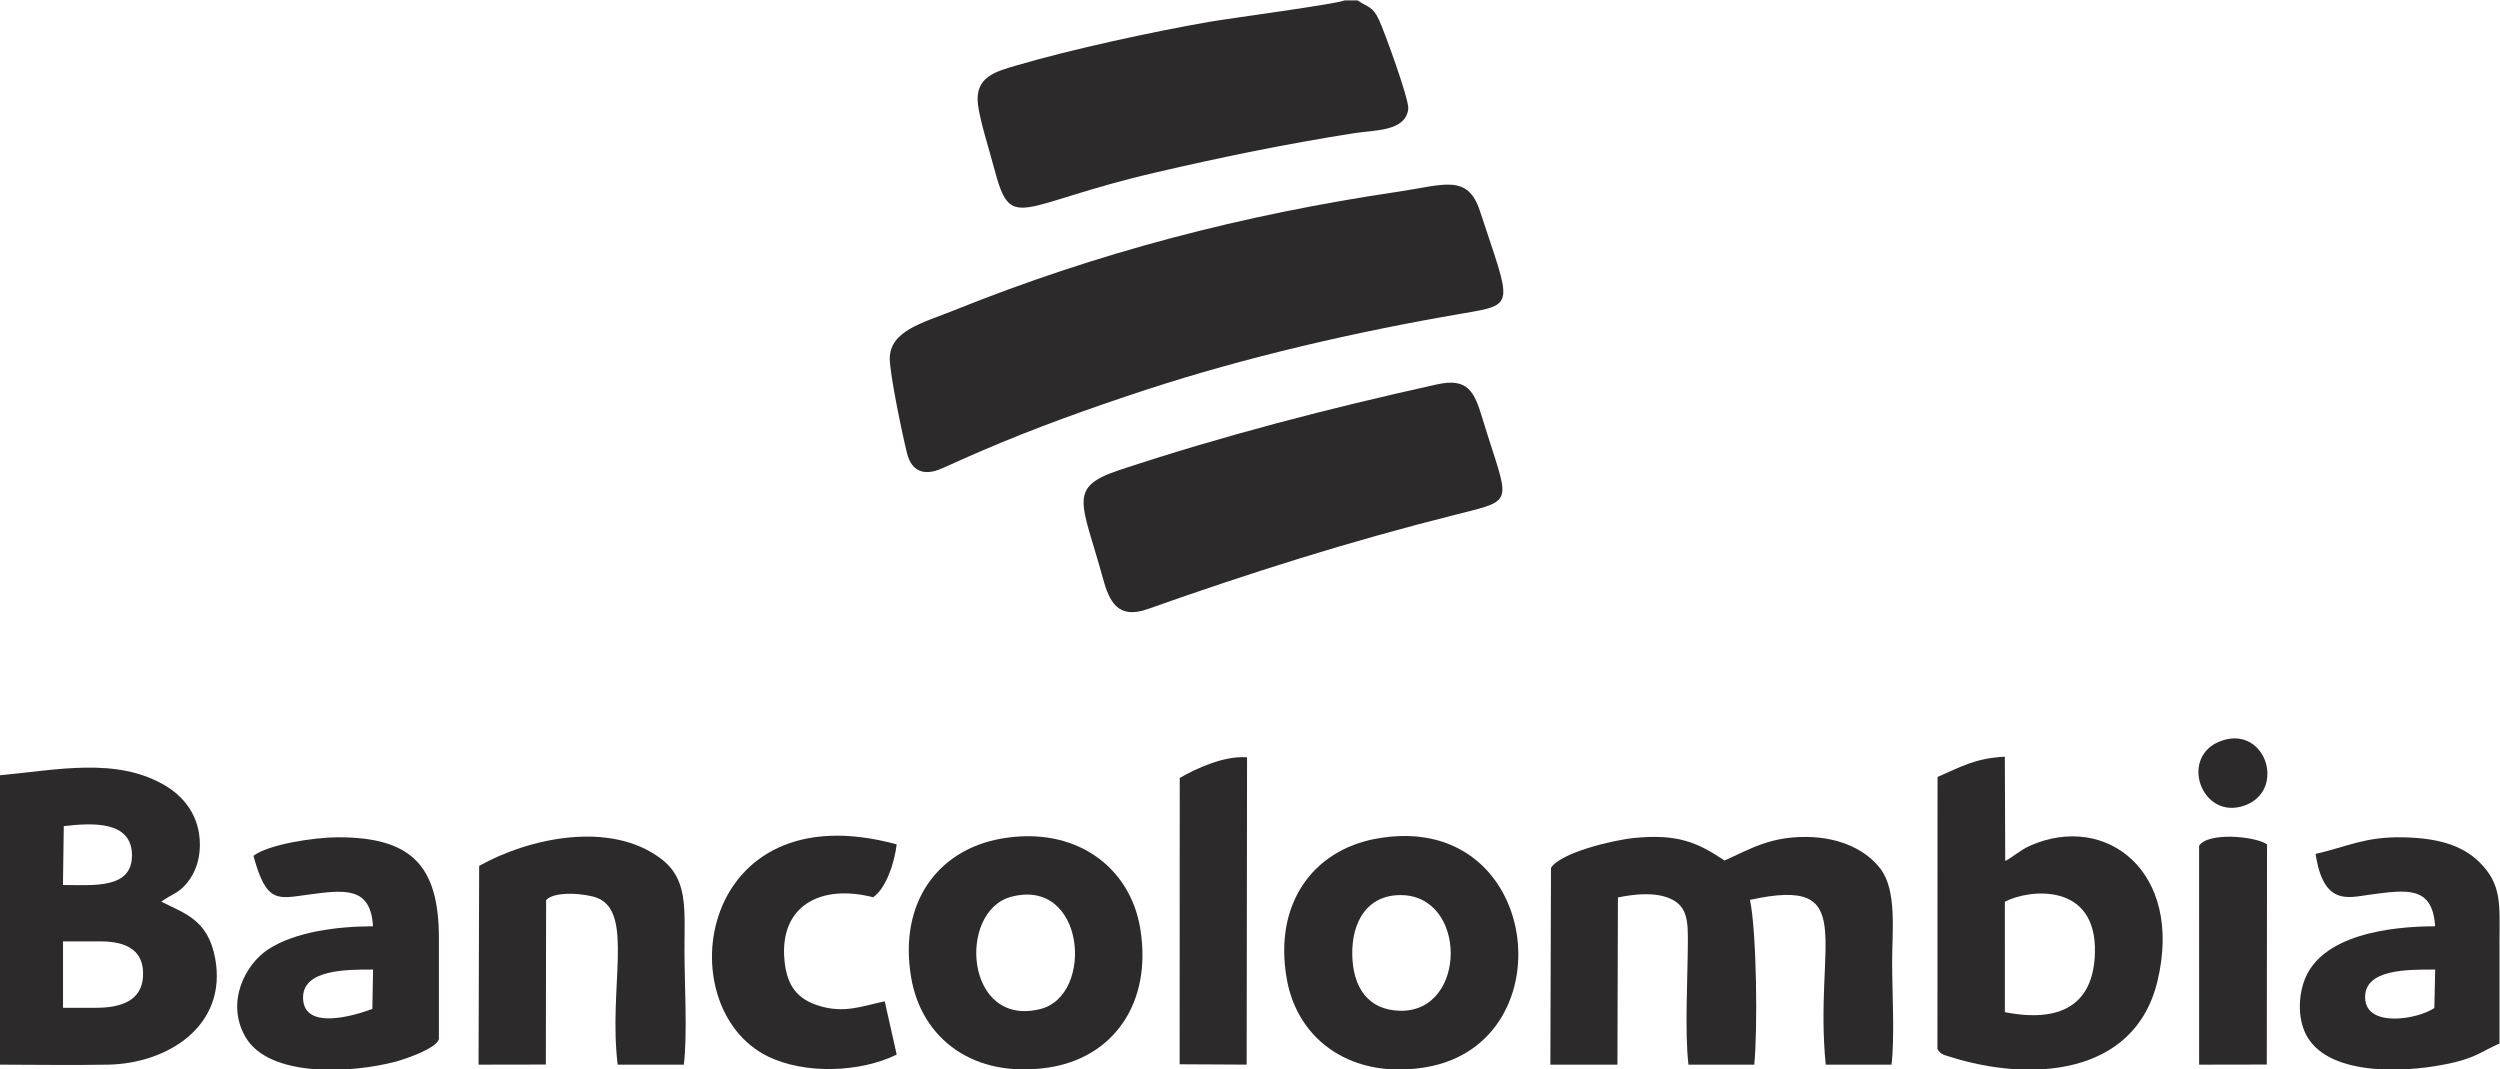 <?xml version="1.0" encoding="UTF-8"?>
<!DOCTYPE svg PUBLIC "-//W3C//DTD SVG 1.1//EN" "http://www.w3.org/Graphics/SVG/1.1/DTD/svg11.dtd">
<!-- Creator: CorelDRAW 2021 (64-Bit) -->
<svg xmlns="http://www.w3.org/2000/svg" xml:space="preserve" width="133.162mm" height="56.962mm" version="1.1" style="shape-rendering:geometricPrecision; text-rendering:geometricPrecision; image-rendering:optimizeQuality; fill-rule:evenodd; clip-rule:evenodd"
viewBox="0 0 13316.2 5696.2"
 xmlns:xlink="http://www.w3.org/1999/xlink"
 xmlns:xodm="http://www.corel.com/coreldraw/odm/2003">
 <defs>
  <style type="text/css">
   <![CDATA[
    .fil0 {fill:#2C2A2A}
   ]]>
  </style>
 </defs>
 <g id="Capa_x0020_1">
  <g id="_2683459260848">
   <path class="fil0" d="M4739.34 1910.42c0,83.57 68.49,411.72 92.38,505.46 23.55,92.37 87.78,123.47 188.44,77.91 71.42,-32.33 136.25,-61.2 207.82,-92.04 280.4,-120.79 573,-226.11 875.62,-325.3 533.14,-174.77 1124.85,-310.61 1684.15,-406.24 289.71,-49.54 262.04,-37.89 94.88,-546.93 -65.3,-198.84 -192.56,-138.11 -433.65,-102.41 -827.14,122.47 -1601.16,323.58 -2368.68,632.7 -163.43,65.83 -340.96,107.47 -340.96,256.85z"/>
   <path class="fil0" d="M7230.74 2.07l-68.44 0c-40.83,19.33 -617.19,96.11 -723.25,114.65 -299.6,52.37 -729.44,145.24 -1023.73,231.6 -110.25,32.36 -225.11,60.43 -206.09,209.8 11.24,88.28 61,242.96 84.97,334.19 93.29,355.15 119.55,198.61 862.95,26.07 361.48,-83.9 686.21,-150.41 1055.25,-208.96 108.49,-17.21 275.53,-8 288.71,-130.06 5.22,-48.32 -126.26,-409.51 -155.81,-473.36 -33.65,-72.72 -58.31,-66.02 -114.56,-103.93z"/>
   <path class="fil0" d="M7655.47 2047.14c-579.76,128.35 -1139.18,273.04 -1692.91,456.54 -280.74,93.04 -198.59,172.15 -88.51,574.67 34.25,125.24 79.38,222.36 238.84,165.89 548.48,-194.24 1070.98,-359.72 1641.78,-503.23 327.4,-82.31 281.54,-51.41 140.46,-515.32 -41.36,-136.02 -74.45,-215.13 -239.66,-178.55z"/>
   <path class="fil0" d="M8261.26 4622.86l-3.3 1047.99 357.25 0.02 2.6 -890.54c87.44,-17.9 194.79,-29.94 276.8,5.29 95.24,40.92 96.09,123.68 95.73,233.88 -0.58,182.99 -17.43,481.6 3.27,651.37l350.46 0c18.56,-189.38 13.02,-704.44 -22.76,-877.81 586.62,-128.51 339,220.65 403.34,877.81l350.47 0c17.72,-145.2 3.33,-388.43 3.33,-544.12 0,-166.18 26.19,-382.08 -61.67,-498.54 -74.3,-98.49 -212.83,-168.19 -391.21,-170.24 -194.88,-2.24 -297.4,61.13 -439.64,125.68 -147.23,-98.75 -252.92,-142.64 -481.54,-120.19 -114.96,11.29 -393.97,79.17 -443.13,159.4z"/>
   <path class="fil0" d="M335.72 5014.23l198.29 0c136.26,0 235.8,44.8 227.77,187.69 -7.12,126.8 -115.1,166.01 -249.21,166.01l-176.85 0 0 -353.7zm3.97 -613.85c155.72,-18.24 357.11,-27.37 363.08,147.88 6.46,189.48 -204.17,165.68 -367.41,165.68l4.33 -313.56zm-341.74 -270.69l0 1541.18c192.03,0 387.82,3.77 579.37,-0.06 315.28,-6.31 634.6,-206.09 568.9,-565.64 -38.15,-208.77 -165.59,-239.78 -287.23,-302.71 64.68,-45.38 93.18,-44.33 139.02,-101.74 38.6,-48.33 65.57,-113.33 66.65,-195.71 2.17,-165.02 -92.95,-266.88 -187.11,-322.16 -257.89,-151.38 -573.69,-81.62 -879.6,-53.16z"/>
   <path class="fil0" d="M10678.83 4803.08c129.32,-68.13 488.94,-105.03 479.81,270.31 -7.01,288.01 -193.61,373.72 -479.74,318.04l-0.07 -588.35zm-358.47 -664.68l-0.66 1449.36c16.58,28.7 33.76,30.58 68.43,41.6 414.37,131.76 981.65,109.89 1104.14,-405.71 138.31,-582.21 -274.87,-896.59 -677.87,-719.65 -53.51,23.49 -92.69,61.44 -133.53,81.99l-2.15 -555.45c-160.72,7.82 -241.11,57.76 -358.36,107.86z"/>
   <path class="fil0" d="M7459.84 4767.65c356.93,0 356.16,621.38 -0.02,616.17 -174.93,-2.56 -254.51,-127.04 -257.04,-299.8 -2.59,-176.81 81.44,-316.37 257.06,-316.37zm-130.66 -300.24c-334.78,61.85 -547.51,345.69 -474.58,750.36 59.32,329.13 353.51,534.05 743.75,466.1 757.57,-131.9 609.64,-1378.84 -269.17,-1216.46z"/>
   <path class="fil0" d="M5385.34 4777.01c395.32,-106.34 445.31,524.28 156.9,597.33 -402.14,101.85 -443.87,-520.13 -156.9,-597.33zm-51.58 -310.2c-335.46,58.99 -547.08,337.63 -481.17,736 55.24,333.92 337.42,543.35 733.15,483.27 341.15,-51.8 552.41,-339.06 488.07,-738.5 -53.52,-332.29 -348.15,-549.69 -740.05,-480.77z"/>
   <path class="fil0" d="M2552.24 4612.14l-3.25 1058.72 358.45 -0.62 1.39 -875.84c45.77,-51.3 215.99,-34.7 273.84,-11.2 194.66,79.08 57.54,479.43 107.31,887.67l352.48 0c19.63,-160.86 3.33,-435.43 3.33,-608.44 0,-224.39 19.58,-379.17 -125.35,-488.69 -271.24,-204.96 -705.57,-109.17 -968.2,38.4z"/>
   <path class="fil0" d="M1983.37 5374.02c-85.57,32.22 -361.98,118.93 -369.02,-54.32 -6.42,-158.04 234.22,-155.37 372.74,-155.37l-3.72 209.69zm-633.21 -815.48c68.96,256.97 130.61,227.99 292.02,206.65 189.53,-25.06 332.46,-46.19 344.49,168.58 -192.81,0.44 -414.83,29.73 -557.9,122.72 -120.77,78.49 -228.14,280.56 -122,465.81 126.23,220.31 570.42,194.72 804.62,131.48 40.01,-10.81 215.04,-68.41 226.43,-119.62 0,-178.69 -0.09,-357.38 0,-536.06 0.2,-390.6 -149.08,-538.8 -538.75,-538.38 -122.29,0.13 -369.09,37.27 -448.91,98.82z"/>
   <path class="fil0" d="M12966.48 5369.34c-90.83,60.9 -360.13,105.46 -368.56,-50.46 -8.59,-158.91 228.52,-154.55 373.06,-154.55l-4.5 205.01zm-632.59 -820.87c42.11,276.76 172.01,232.75 286.64,217.31 196.22,-26.43 336.8,-50.04 349.96,167.99 -237.42,0.33 -614.28,44.28 -699.6,297.49 -30.59,90.81 -29.36,206.91 17.05,288.61 123.62,217.62 545.58,195.98 785.84,138.59 115.47,-27.58 154.62,-63.09 239.78,-100.2 0,-179.57 0,-359.14 0,-538.72 0,-200.35 14.85,-307.69 -108.01,-428.14 -97.11,-95.2 -233.46,-128.01 -406.53,-131.45 -201.7,-4.01 -296.85,49.95 -465.13,88.52z"/>
   <path class="fil0" d="M4776.21 5617.23l-63.68 -283.57c-122.37,25.13 -215.72,66.8 -354.91,22.14 -109.72,-35.22 -165.89,-103.46 -179.03,-239.42 -28.54,-295.26 196.53,-408.44 472.32,-337.03 65.76,-46.19 112.07,-174.03 125.3,-281.79 -1058.69,-289.52 -1220.59,864.2 -688.3,1128.35 196.31,97.41 493.25,87.36 688.3,-8.68z"/>
   <path class="fil0" d="M6283.87 4143.76l-0.62 1525.06 357.09 1.87 2.07 -1636.84c-122.89,-10.21 -275.28,61.74 -358.54,109.91z"/>
   <path class="fil0" d="M11713.45 4504.93l0.18 1165.94 360.35 -0.63 1.38 -1172.73c-59.55,-42.61 -312.68,-67.83 -361.91,7.42z"/>
   <path class="fil0" d="M11835.39 3944.77c-232.63,78.55 -111.79,425.46 117.65,346.74 226.24,-77.63 117.99,-426.3 -117.65,-346.74z"/>
  </g>
 </g>
</svg>

